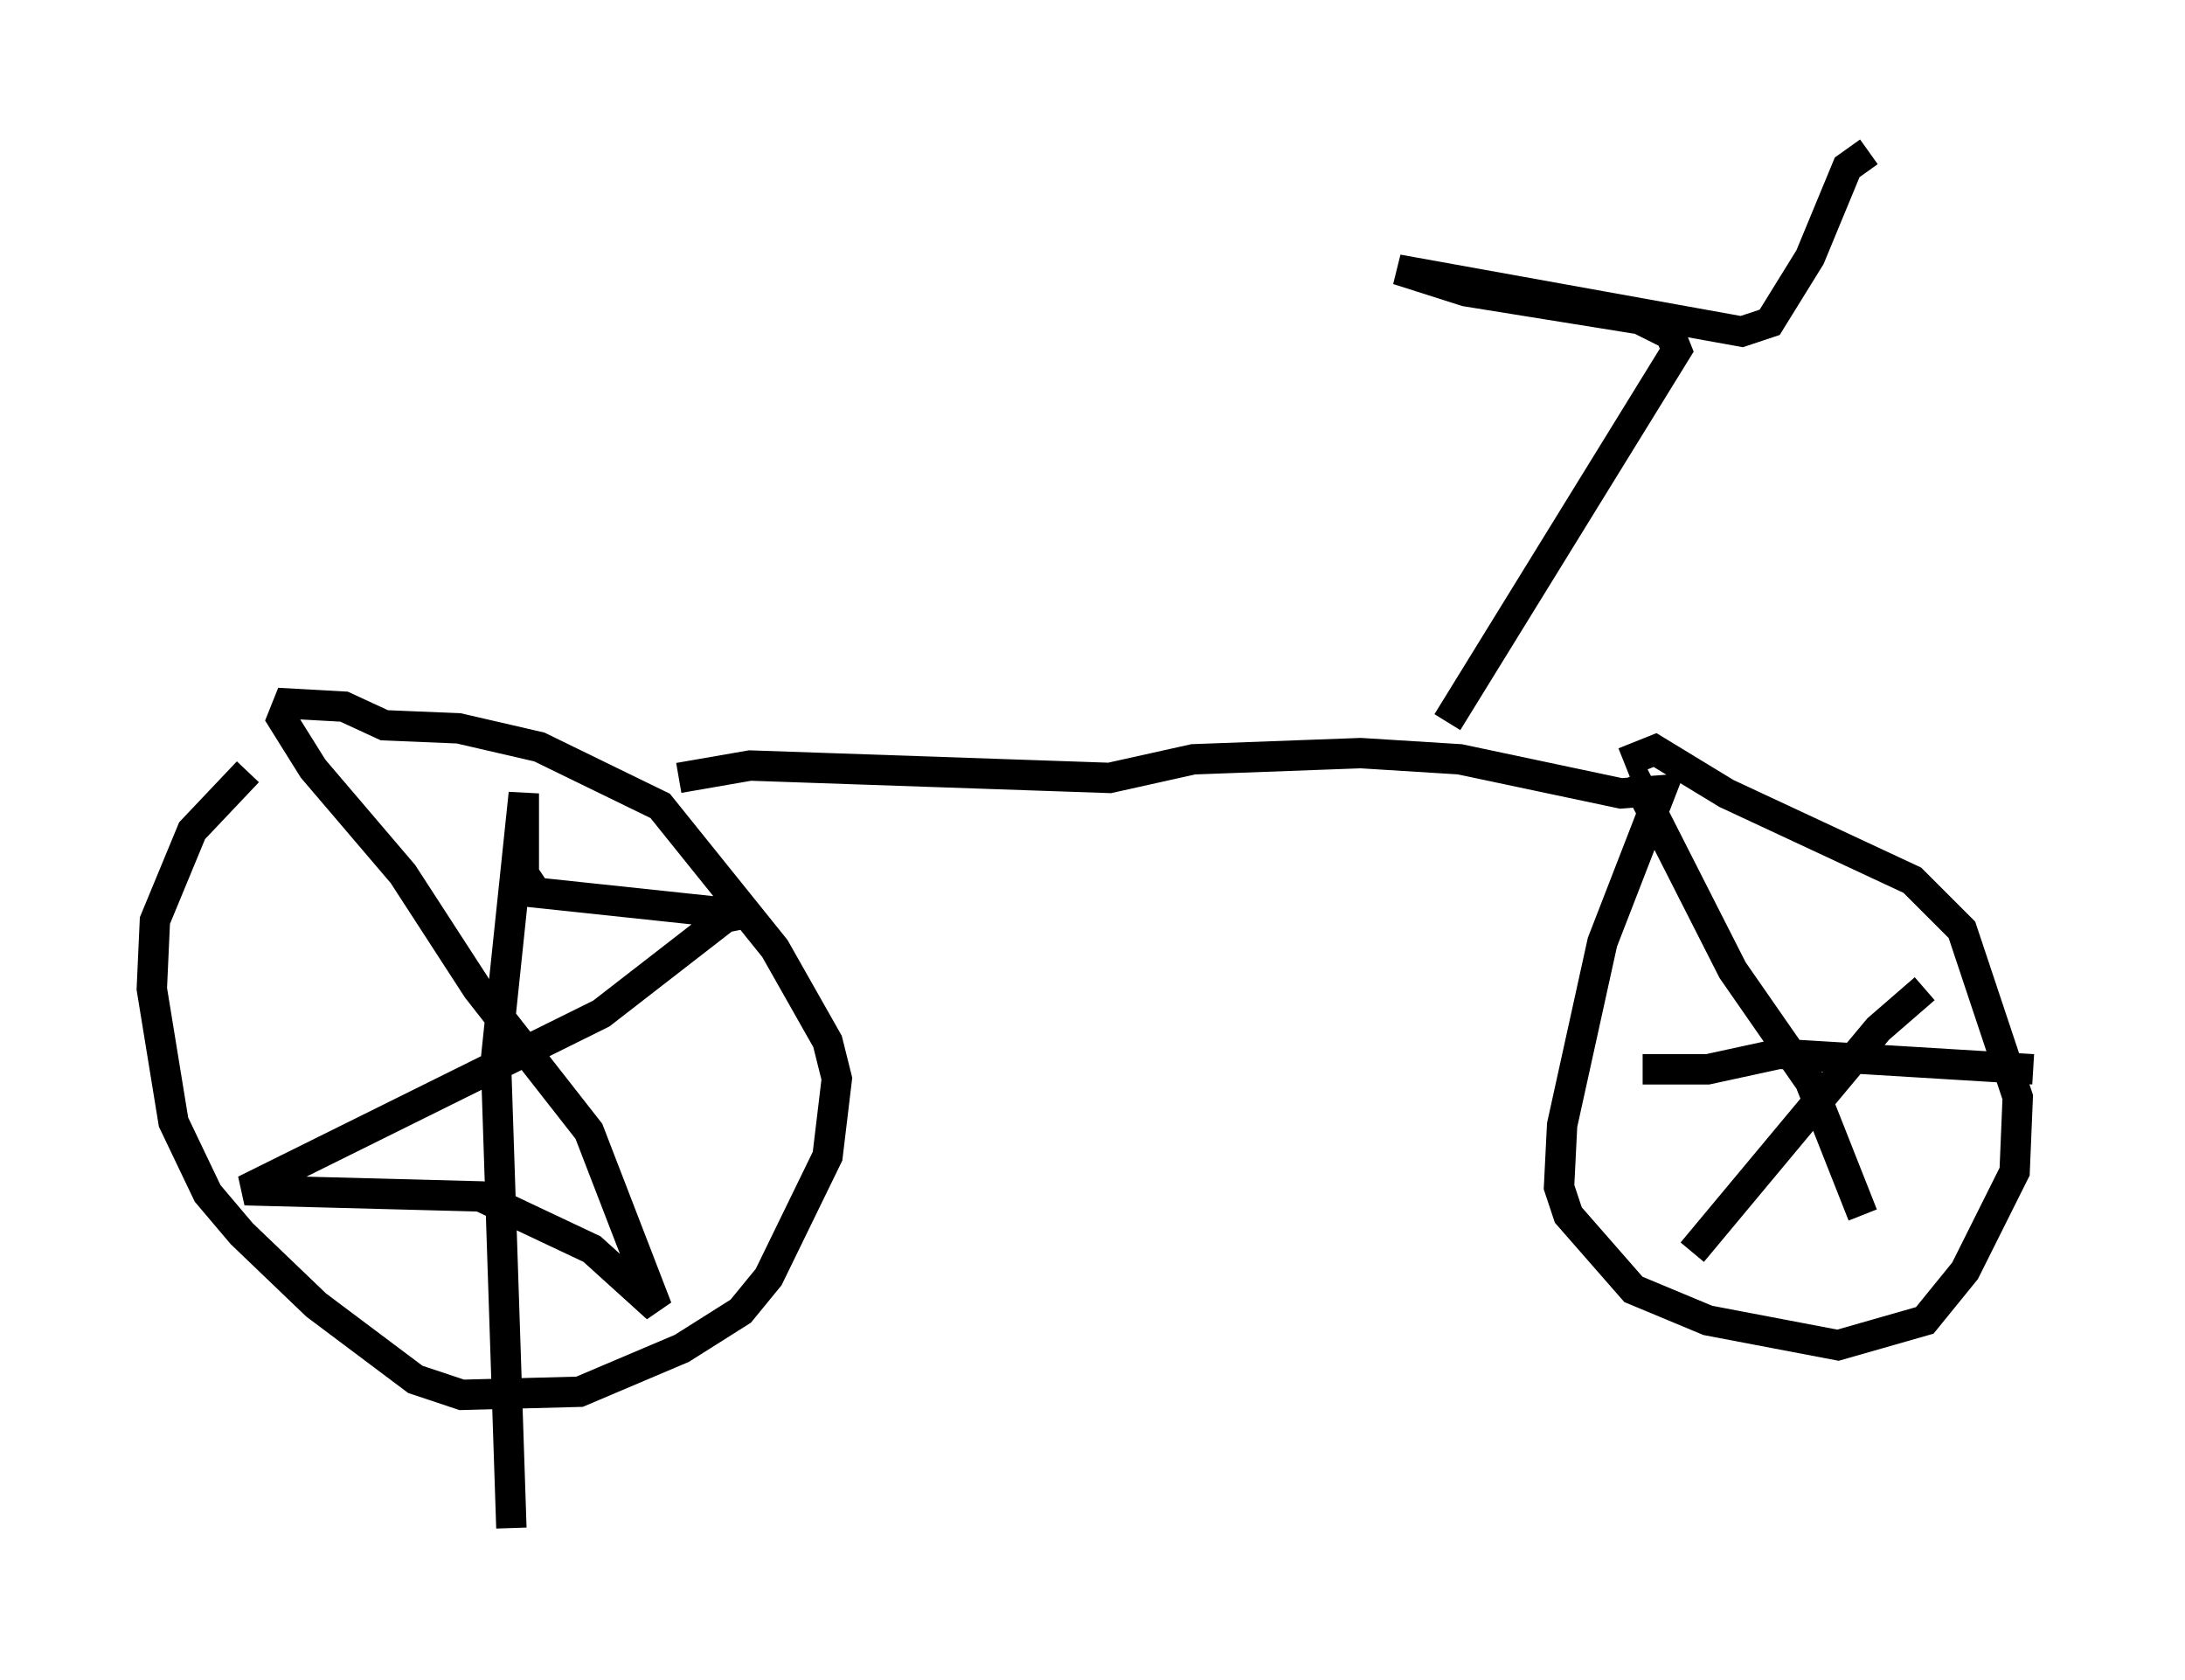 <?xml version="1.0" encoding="utf-8" ?>
<svg baseProfile="full" height="55.326" version="1.1" width="71.965" xmlns="http://www.w3.org/2000/svg" xmlns:ev="http://www.w3.org/2001/xml-events" xmlns:xlink="http://www.w3.org/1999/xlink"><defs /><rect fill="white" height="55.326" width="71.965" x="0" y="0" /><path d="M9.594, 23.171 m-1.429, 2.246 l-1.838, 1.94 -1.225, 2.96 l-0.102, 2.246 0.715, 4.39 l1.123, 2.348 1.123, 1.327 l2.45, 2.348 3.267, 2.45 l1.531, 0.51 3.879, -0.102 l3.369, -1.429 1.94, -1.225 l0.919, -1.123 1.94, -3.981 l0.306, -2.552 -0.306, -1.225 l-1.735, -3.063 -3.777, -4.696 l-3.981, -1.94 -2.654, -0.613 l-2.45, -0.102 -1.327, -0.613 l-1.838, -0.102 -0.204, 0.51 l1.021, 1.633 2.96, 3.471 l2.45, 3.777 3.675, 4.696 l2.246, 5.819 -2.144, -1.94 l-3.675, -1.735 -7.758, -0.204 l11.74, -5.819 4.083, -3.165 l0.51, -0.102 -6.738, -0.715 l-0.408, -0.613 0.0, -2.654 l-0.919, 8.779 0.51, 15.415 m5.513, -24.704 l2.348, -0.408 11.842, 0.408 l2.756, -0.613 5.513, -0.204 l3.267, 0.204 5.308, 1.123 l1.327, -0.102 -1.94, 5.002 l-1.327, 6.023 -0.102, 2.042 l0.306, 0.919 2.144, 2.45 l2.45, 1.021 4.288, 0.817 l2.858, -0.817 1.327, -1.633 l1.633, -3.267 0.102, -2.45 l-1.838, -5.513 -1.633, -1.633 l-6.125, -2.858 -2.348, -1.429 l-1.021, 0.408 m0.306, 0.408 l3.267, 6.431 2.552, 3.675 l1.735, 4.39 m-5.615, 1.225 l6.125, -7.35 1.531, -1.327 m-9.29, 2.654 l2.144, 0.0 2.348, -0.51 l8.371, 0.51 m-19.294, -11.433 l7.554, -12.25 -0.204, -0.51 l-1.021, -0.51 -5.717, -0.919 l-2.246, -0.715 11.331, 2.042 l0.919, -0.306 1.327, -2.144 l1.225, -2.96 0.715, -0.51 " fill="none" stroke="black" stroke-width="1" /></svg>